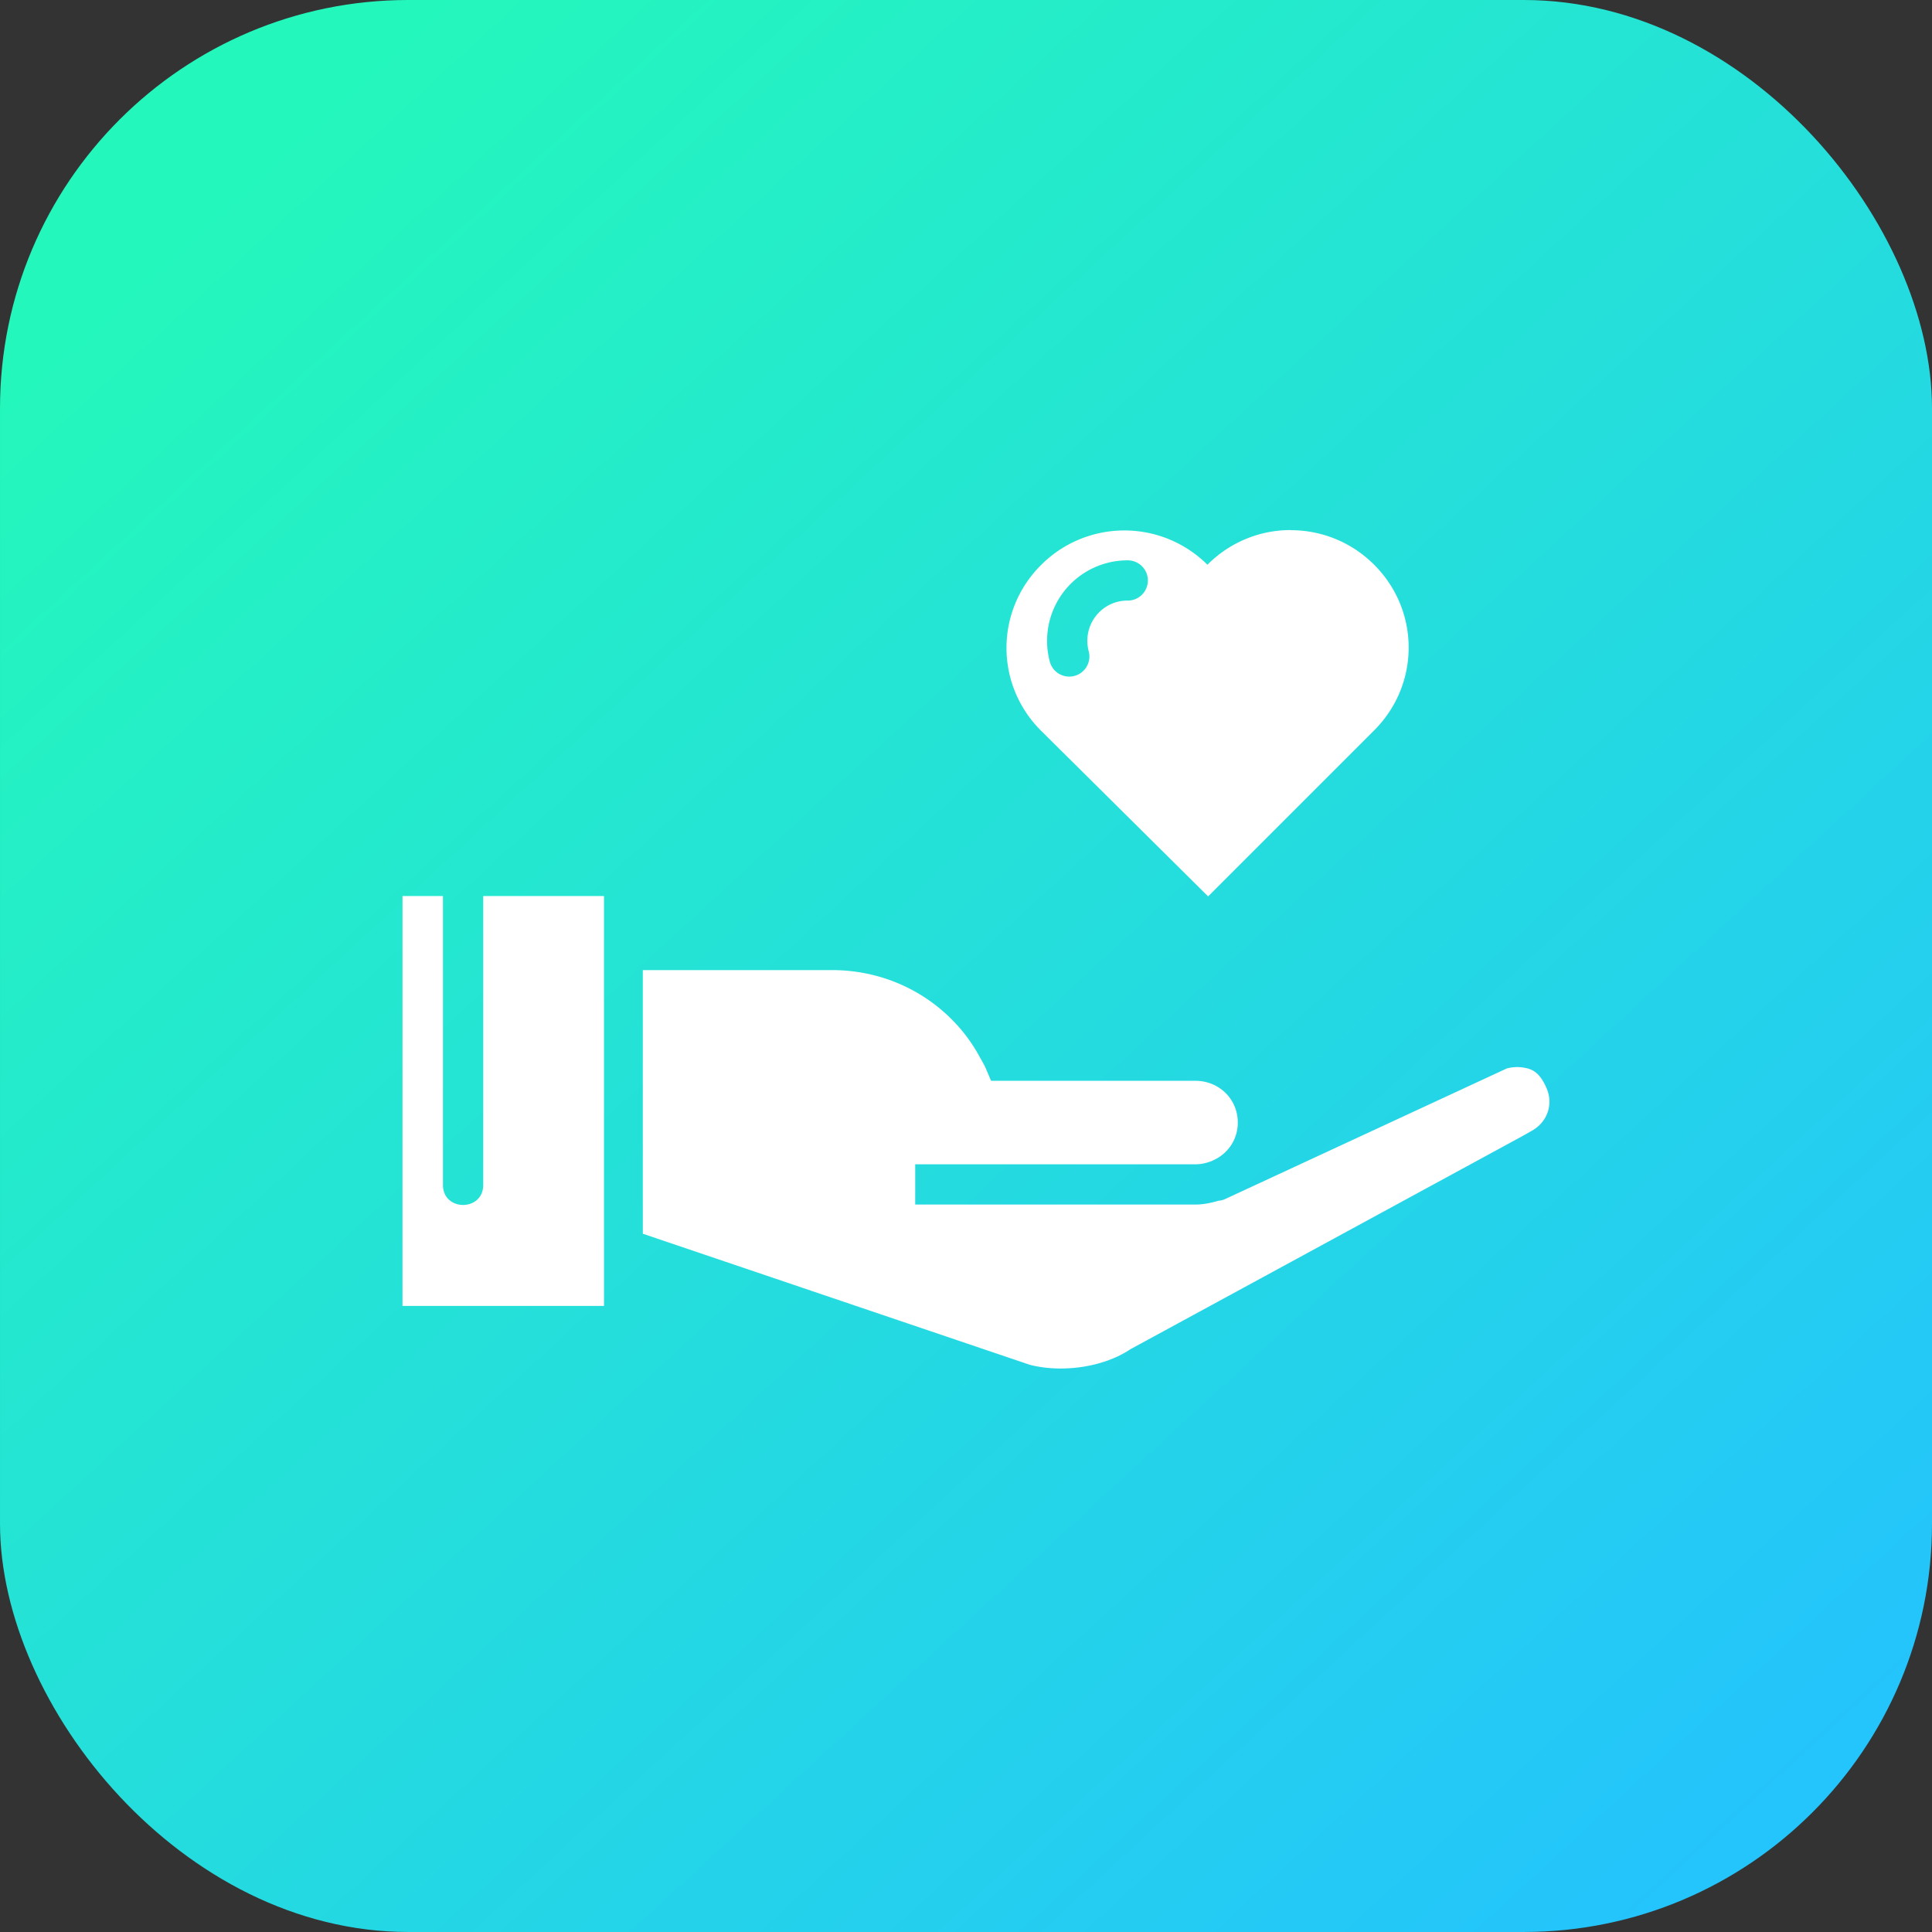 <svg xmlns="http://www.w3.org/2000/svg" xmlns:xlink="http://www.w3.org/1999/xlink" width="48" height="48" viewBox="0 0 48 48"><rect x="0" y="0" width="48" height="48" fill="#333333" stroke="none"/><defs><linearGradient id="b" x1="949.87" x2="974.39" y1="518.014" y2="544.657" gradientTransform="matrix(1.538 0 0 1.538 -726.346 -90.283)" gradientUnits="userSpaceOnUse" xlink:href="#a"/><linearGradient id="a"><stop offset="0" stop-color="#24f7bc"/><stop offset="1" stop-color="#24c4fc"/></linearGradient></defs><g fill="#fff" transform="rotate(-45 -1212.281 527.414)"><rect width="48" height="48" x="728.007" y="702.736" fill="url(#b)" rx="10.144" ry="10.144" transform="rotate(45)"/><path d="m 31.23,1043.673 c -0.529,-0.529 -1.261,-0.853 -2.07,-0.852 -0.007,-1.617 -1.314,-2.919 -2.932,-2.918 -1.617,-10e-5 -2.914,1.301 -2.907,2.918 l 0.012,2.921 0.012,2.918 2.92,0 2.918,0 c 1.617,10e-5 2.913,-1.302 2.906,-2.92 -0.003,-0.809 -0.332,-1.538 -0.862,-2.066 l 0,0 z m -3.399,-2.335 a 0.5,0.5 0 1 1 -0.707,0.707 c -0.219,-0.219 -0.526,-0.323 -0.834,-0.282 -0.308,0.041 -0.58,0.223 -0.736,0.493 a 0.5,0.5 0 1 1 -0.866,-0.501 c 0.311,-0.537 0.854,-0.901 1.469,-0.983 0.615,-0.082 1.235,0.128 1.674,0.566 z m -18.632,-6.838 -7.201,7.201 1.769,1.769 1.771,1.771 7.201,-7.201 -1.771,-1.771 -0.351,-0.351 -5.069,5.069 c -0.471,0.485 -1.192,-0.236 -0.707,-0.707 l 5.069,-5.069 -0.711,-0.711 z m 2.92,5.524 -4.631,4.631 4.501,9.111 0.001,0 c 0.423,0.71 1.251,1.33 2.03,1.483 a 0.5,0.5 0 0 1 0.045,0.013 l 10.596,3.132 0.26,0.072 c 0.422,0.117 0.836,-0.086 0.996,-0.479 0.179,-0.44 0.075,-0.627 -0.055,-0.801 -0.128,-0.171 -0.288,-0.252 -0.291,-0.256 l -7.219,-2.645 a 0.5,0.5 0 0 1 -0.173,-0.098 l -0.001,0 c -0.169,-0.092 -0.332,-0.199 -0.474,-0.341 l -4.918,-4.918 0.355,-0.355 0.352,-0.352 4.918,4.918 c 0.103,0.103 0.221,0.177 0.344,0.231 l 0.031,0.011 c 0.376,0.149 0.806,0.075 1.108,-0.227 0.409,-0.409 0.408,-1.058 -0.015,-1.482 l -3.275,-3.275 -0.311,-0.311 0.123,-0.305 c 0.039,-0.099 0.063,-0.198 0.108,-0.353 0.036,-0.126 0.066,-0.254 0.09,-0.383 0.048,-0.257 0.069,-0.519 0.066,-0.782 -0.011,-1.049 -0.421,-2.1 -1.239,-2.918 l -3.321,-3.321 z"/></g></svg>